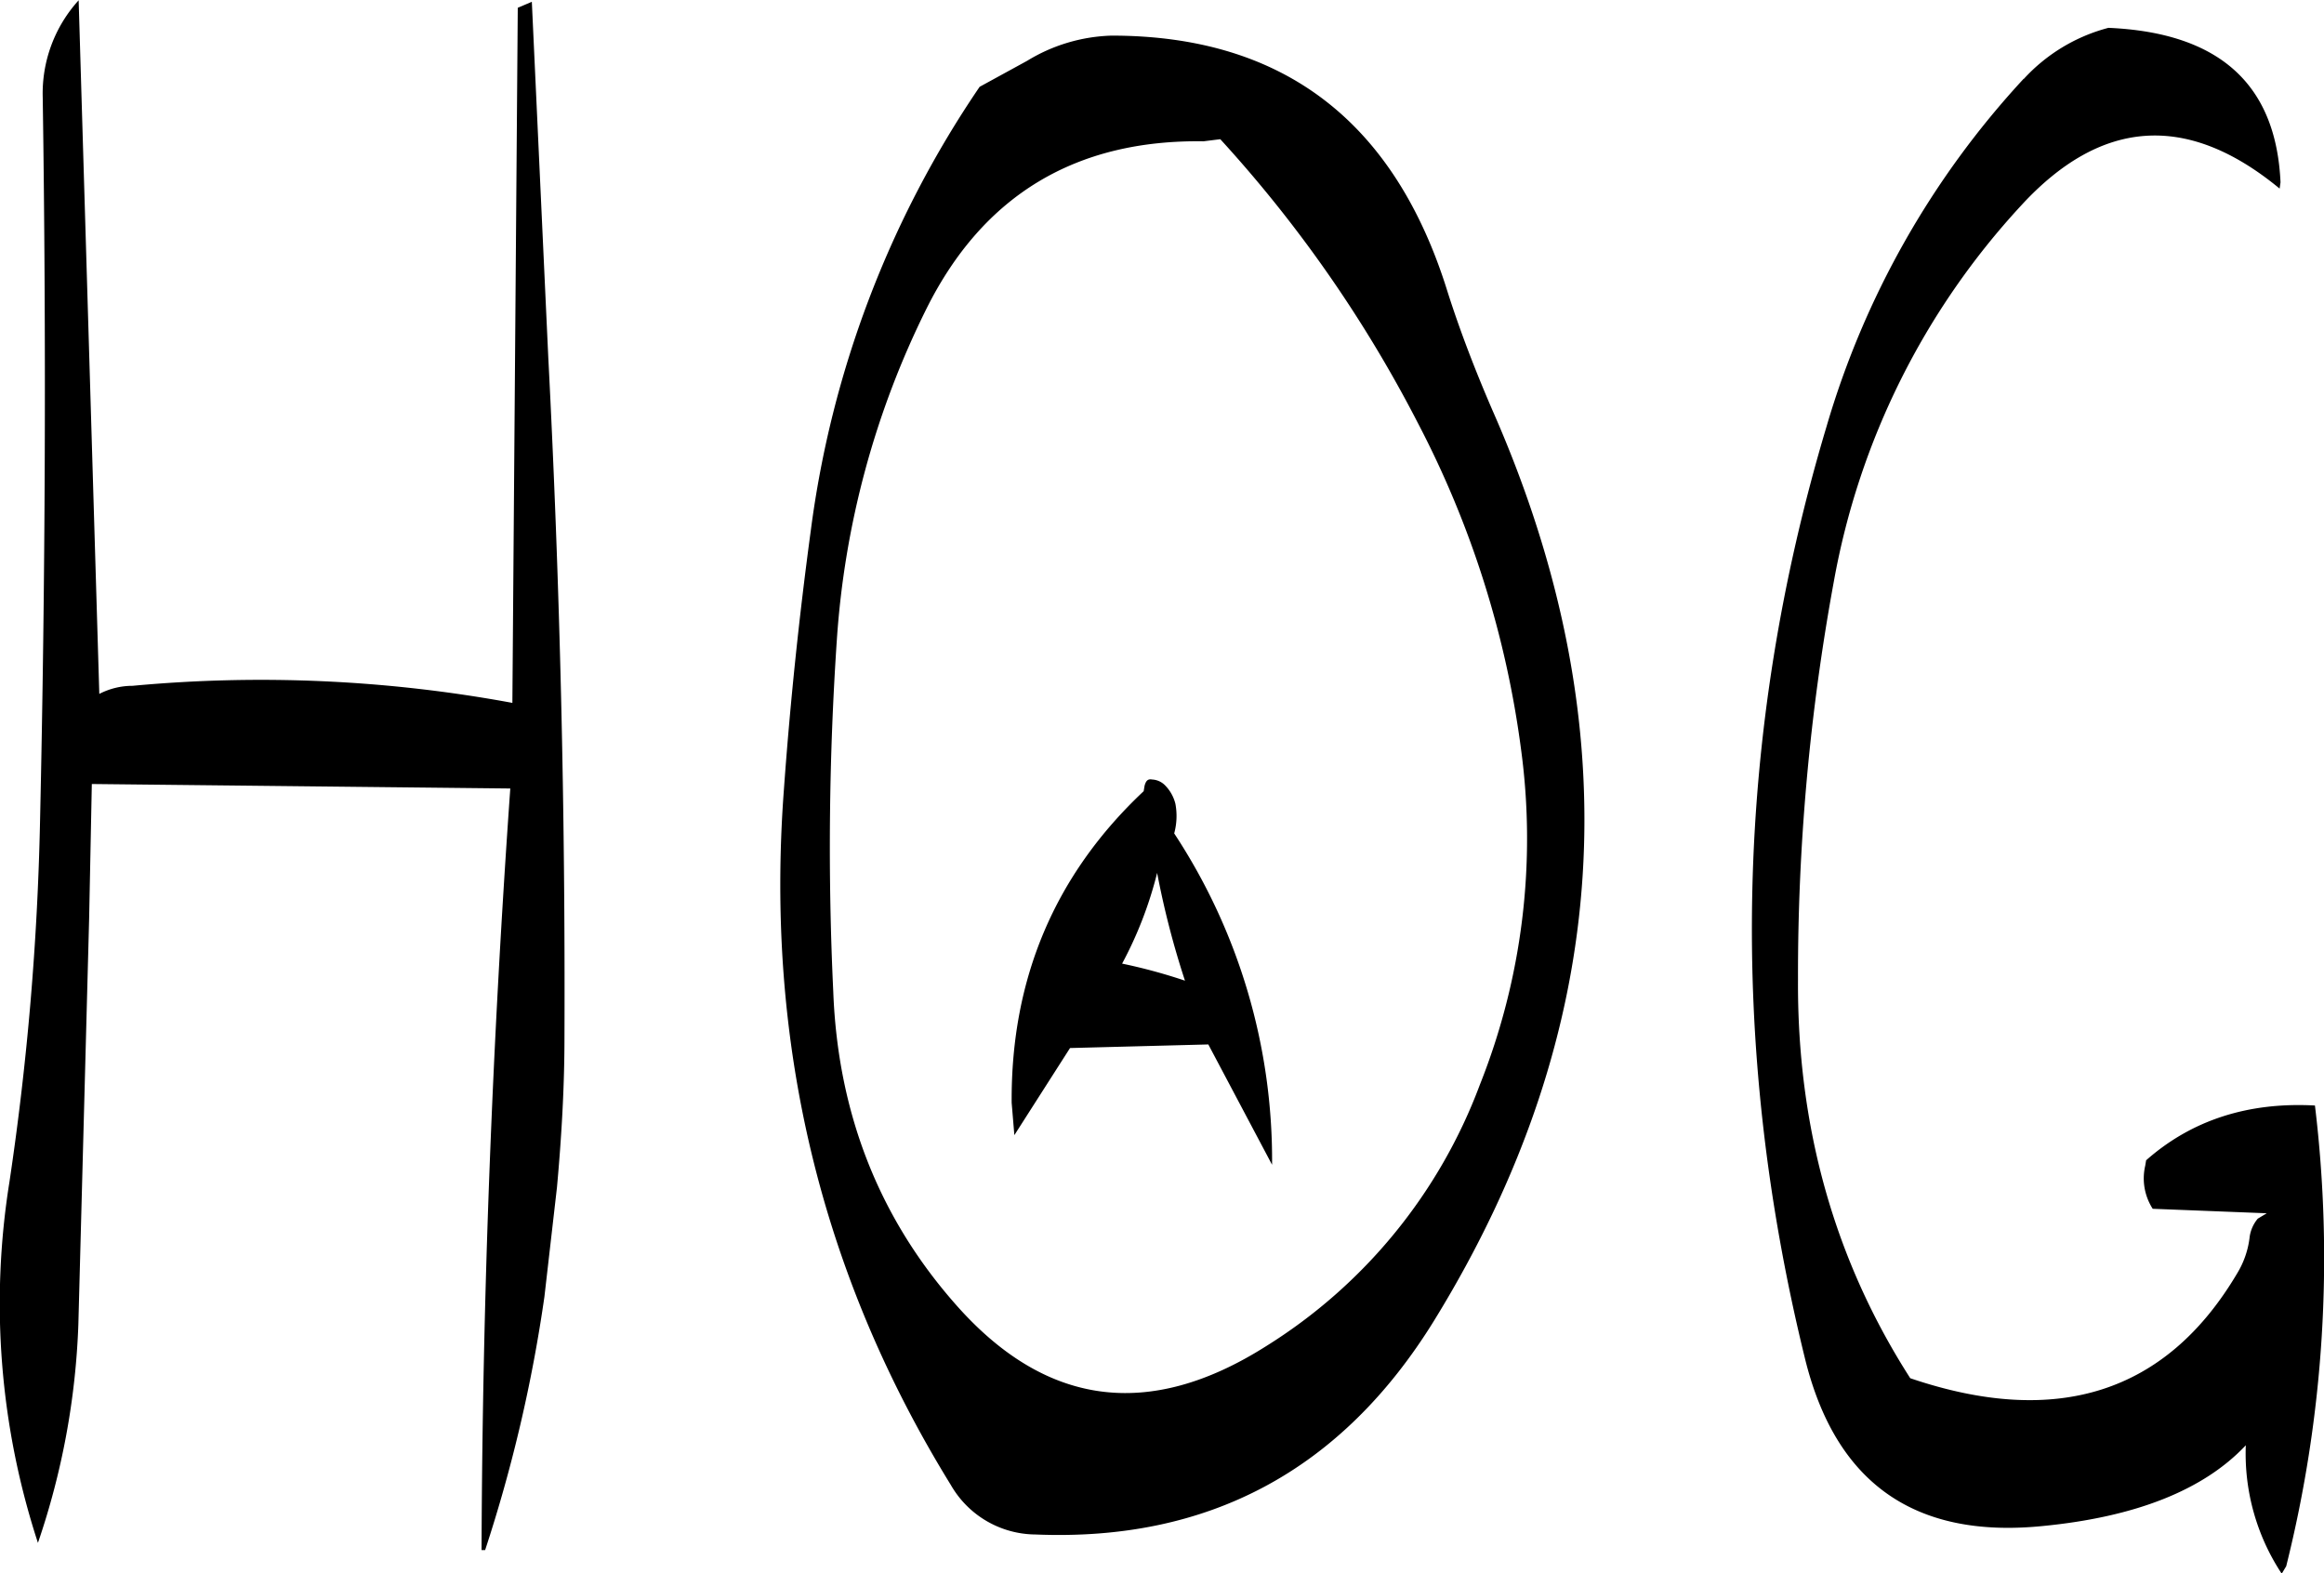 <svg id="Layer_1" data-name="Layer 1" xmlns="http://www.w3.org/2000/svg" viewBox="0 0 310.56 210.24"><defs><style>.cls-1{fill-rule:evenodd;}</style></defs><path class="cls-1" d="M296.88,321.72a52.43,52.43,0,0,0,4.68-12.12,115.15,115.15,0,0,0,3.72,14.4A72.75,72.75,0,0,0,296.88,321.72ZM304,300.36a5.34,5.34,0,0,0-1.44-2.52,2.59,2.59,0,0,0-1.68-.72c-.6-.12-.84.24-1,.84l-.12.72c-11.88,11.16-17.76,25.08-17.64,41.64l.36,4.32L289.92,333l18.48-.48,8.52,16.08a79.39,79.39,0,0,0-13.08-44.28A8.84,8.84,0,0,0,304,300.36Zm6-88.8a174.41,174.41,0,0,1,26.4,37.92,130.77,130.77,0,0,1,13.8,43.68,88.88,88.88,0,0,1-5.52,44.76,70,70,0,0,1-28.56,34.92q-23.58,14.94-41.64-5.76c-10.2-11.64-15.6-25.56-16.2-41.64a410.17,410.17,0,0,1,.48-47,116.87,116.87,0,0,1,12-44.28c7.56-15.12,19.92-22.56,37-22.32Zm-32.16-7a136.52,136.52,0,0,0-22.56,59.28c-1.56,11.52-2.76,23-3.6,34.68q-3.78,50.58,22.32,92.88a13.16,13.16,0,0,0,11.28,6.6q34.74,1.44,53.28-28.56,35.82-58.14,7.8-121.68c-2.28-5.28-4.32-10.56-6-15.84q-10.62-34.2-44.88-34.2a22.82,22.82,0,0,0-11.28,3.36ZM216.12,194l-.72,92.88a185,185,0,0,0-50.76-2.28,9.7,9.7,0,0,0-4.44,1.08L157.44,193a18.51,18.51,0,0,0-4.8,13c.48,32.28.36,64.44-.36,96.72a379,379,0,0,1-4.08,48.12A102.78,102.78,0,0,0,152,399.12a101,101,0,0,0,5.4-29.16l1.44-54.24.36-18,55.92.6c-2.4,34-3.72,67.8-3.84,101.76h.48a198.36,198.36,0,0,0,7.92-33.84l1.68-14.64c.6-6.6,1-13.32,1-20q.18-45.54-2.16-90.84L218,193.2Zm201.24,9.48A116.49,116.49,0,0,0,391,250q-18.36,61.38-2.88,124.44c4.08,16.68,14.64,24.12,31.68,22.44,12.48-1.2,21.6-4.8,27.24-10.8a29.11,29.11,0,0,0,4.8,17.16l.6-1a169.8,169.8,0,0,0,3.84-61.56c-8.88-.48-16.44,1.92-22.56,7.32l-.12.72a7.5,7.5,0,0,0,1,5.76l15.24.6-1.2.72a4.83,4.83,0,0,0-1.08,2.4,11.94,11.94,0,0,1-1.68,4.92c-9.48,16-24.12,20.64-43.68,14-10.08-15.72-15.12-33.48-15-53.28A290.46,290.46,0,0,1,392,270.6a100,100,0,0,1,25-50.16c10.68-11.64,22.2-12.48,34.56-2.28l.12-.84c-.6-13.2-8.28-20-23-20.64A23.39,23.39,0,0,0,417.36,203.52Z" transform="translate(-146.93 -192.96)"/></svg>